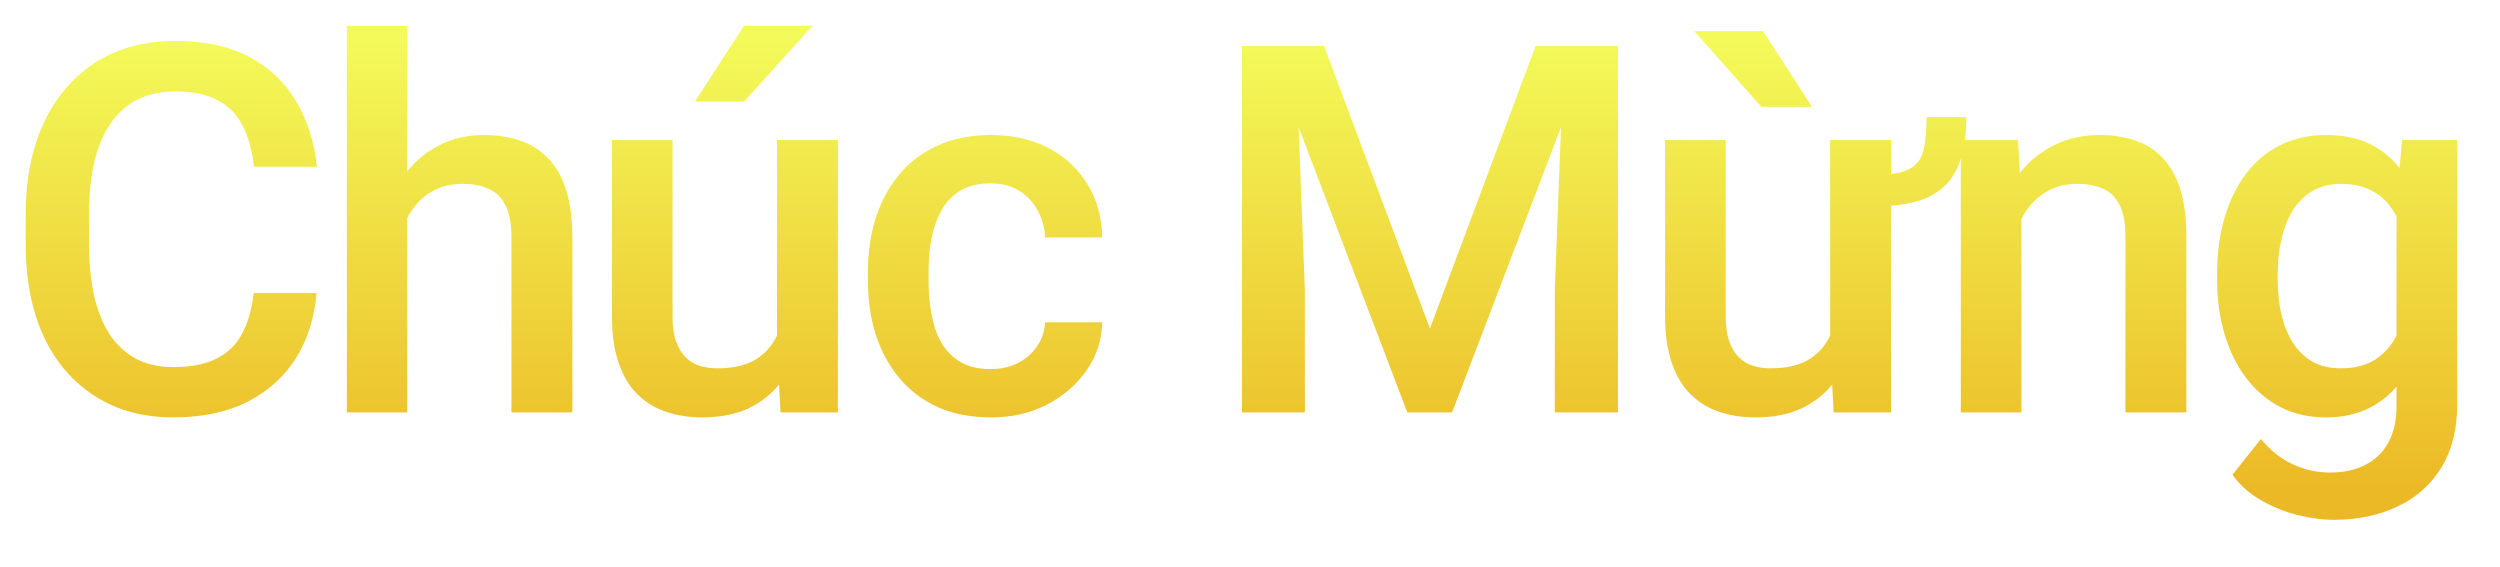 <svg width="97" height="22" viewBox="0 0 97 22" fill="none" xmlns="http://www.w3.org/2000/svg">
<g filter="url(#filter0_d_113_48860)">
<path d="M8.844 10.371H11.285C11.207 11.302 10.947 12.132 10.504 12.861C10.061 13.584 9.439 14.154 8.639 14.57C7.838 14.987 6.865 15.195 5.719 15.195C4.84 15.195 4.049 15.039 3.346 14.727C2.643 14.408 2.04 13.958 1.539 13.379C1.038 12.793 0.654 12.087 0.387 11.26C0.126 10.433 -0.004 9.508 -0.004 8.486V7.305C-0.004 6.283 0.13 5.358 0.396 4.531C0.67 3.704 1.061 2.998 1.568 2.412C2.076 1.82 2.685 1.367 3.395 1.055C4.111 0.742 4.915 0.586 5.807 0.586C6.939 0.586 7.896 0.794 8.678 1.211C9.459 1.628 10.065 2.204 10.494 2.939C10.93 3.675 11.197 4.518 11.295 5.469H8.854C8.788 4.857 8.645 4.333 8.424 3.896C8.209 3.46 7.89 3.128 7.467 2.9C7.044 2.666 6.49 2.549 5.807 2.549C5.247 2.549 4.758 2.653 4.342 2.861C3.925 3.07 3.577 3.376 3.297 3.779C3.017 4.183 2.805 4.681 2.662 5.273C2.525 5.859 2.457 6.53 2.457 7.285V8.486C2.457 9.202 2.519 9.854 2.643 10.44C2.773 11.019 2.968 11.517 3.229 11.934C3.495 12.35 3.834 12.672 4.244 12.9C4.654 13.128 5.146 13.242 5.719 13.242C6.415 13.242 6.979 13.132 7.408 12.91C7.844 12.689 8.173 12.367 8.395 11.943C8.622 11.514 8.772 10.99 8.844 10.371ZM14.802 0V15H12.458V0H14.802ZM14.391 9.326L13.63 9.316C13.636 8.587 13.737 7.913 13.932 7.295C14.134 6.676 14.414 6.139 14.772 5.684C15.137 5.221 15.573 4.867 16.081 4.619C16.589 4.365 17.152 4.238 17.77 4.238C18.291 4.238 18.76 4.31 19.177 4.453C19.6 4.596 19.964 4.827 20.27 5.146C20.576 5.459 20.807 5.869 20.964 6.377C21.126 6.878 21.208 7.49 21.208 8.213V15H18.845V8.193C18.845 7.686 18.77 7.282 18.62 6.982C18.477 6.683 18.265 6.468 17.985 6.338C17.705 6.201 17.363 6.133 16.96 6.133C16.537 6.133 16.162 6.217 15.837 6.387C15.518 6.556 15.251 6.787 15.036 7.08C14.821 7.373 14.658 7.712 14.548 8.096C14.444 8.48 14.391 8.89 14.391 9.326ZM29.148 12.51V4.434H31.511V15H29.285L29.148 12.51ZM29.48 10.312L30.271 10.293C30.271 11.003 30.193 11.657 30.037 12.256C29.881 12.848 29.64 13.366 29.314 13.809C28.988 14.245 28.572 14.587 28.064 14.834C27.556 15.075 26.948 15.195 26.238 15.195C25.724 15.195 25.252 15.12 24.822 14.971C24.392 14.821 24.021 14.59 23.709 14.277C23.403 13.965 23.165 13.558 22.996 13.057C22.826 12.555 22.742 11.956 22.742 11.26V4.434H25.095V11.279C25.095 11.663 25.141 11.986 25.232 12.246C25.323 12.5 25.447 12.705 25.603 12.861C25.759 13.018 25.942 13.128 26.15 13.193C26.358 13.258 26.58 13.291 26.814 13.291C27.485 13.291 28.012 13.161 28.396 12.9C28.787 12.633 29.063 12.275 29.226 11.826C29.395 11.377 29.48 10.872 29.48 10.312ZM25.965 2.939L27.869 0H30.525L27.869 2.939H25.965ZM37.44 13.32C37.824 13.32 38.169 13.245 38.475 13.096C38.788 12.94 39.038 12.725 39.227 12.451C39.422 12.178 39.53 11.862 39.549 11.504H41.766C41.753 12.188 41.551 12.809 41.16 13.369C40.77 13.929 40.252 14.375 39.608 14.707C38.963 15.033 38.25 15.195 37.469 15.195C36.662 15.195 35.959 15.059 35.36 14.785C34.761 14.505 34.263 14.121 33.866 13.633C33.468 13.145 33.169 12.581 32.967 11.943C32.772 11.305 32.674 10.622 32.674 9.893V9.551C32.674 8.822 32.772 8.138 32.967 7.5C33.169 6.855 33.468 6.289 33.866 5.801C34.263 5.312 34.761 4.932 35.36 4.658C35.959 4.378 36.659 4.238 37.459 4.238C38.306 4.238 39.048 4.408 39.686 4.746C40.324 5.078 40.825 5.544 41.19 6.143C41.561 6.735 41.753 7.425 41.766 8.213H39.549C39.53 7.822 39.432 7.471 39.256 7.158C39.087 6.839 38.846 6.585 38.534 6.396C38.228 6.208 37.86 6.113 37.43 6.113C36.955 6.113 36.561 6.211 36.248 6.406C35.936 6.595 35.692 6.855 35.516 7.188C35.34 7.513 35.213 7.881 35.135 8.291C35.063 8.695 35.028 9.115 35.028 9.551V9.893C35.028 10.329 35.063 10.752 35.135 11.162C35.207 11.572 35.331 11.94 35.506 12.266C35.688 12.585 35.936 12.842 36.248 13.037C36.561 13.226 36.958 13.32 37.44 13.32ZM48.184 0.781H50.371L54.482 11.748L58.584 0.781H60.772L55.342 15H53.603L48.184 0.781ZM47.188 0.781H49.268L49.629 10.273V15H47.188V0.781ZM59.688 0.781H61.777V15H59.326V10.273L59.688 0.781ZM73.751 3.545H75.294C75.294 4.3 75.186 4.935 74.972 5.449C74.763 5.964 74.402 6.351 73.888 6.611C73.38 6.872 72.673 7.002 71.768 7.002L71.778 5.781C72.39 5.781 72.833 5.703 73.106 5.547C73.386 5.384 73.562 5.14 73.634 4.814C73.712 4.482 73.751 4.059 73.751 3.545ZM70.01 12.51V4.434H72.374V15H70.147L70.01 12.51ZM70.343 10.312L71.134 10.293C71.134 11.003 71.055 11.657 70.899 12.256C70.743 12.848 70.502 13.366 70.177 13.809C69.851 14.245 69.434 14.587 68.927 14.834C68.419 15.075 67.81 15.195 67.1 15.195C66.586 15.195 66.114 15.12 65.684 14.971C65.255 14.821 64.884 14.59 64.571 14.277C64.265 13.965 64.028 13.558 63.858 13.057C63.689 12.555 63.604 11.956 63.604 11.26V4.434H65.958V11.279C65.958 11.663 66.003 11.986 66.094 12.246C66.186 12.5 66.309 12.705 66.466 12.861C66.622 13.018 66.804 13.128 67.013 13.193C67.221 13.258 67.442 13.291 67.677 13.291C68.347 13.291 68.874 13.161 69.259 12.9C69.649 12.633 69.926 12.275 70.089 11.826C70.258 11.377 70.343 10.872 70.343 10.312ZM67.403 0.205L69.307 3.145H67.344L64.737 0.205H67.403ZM77.433 6.689V15H75.08V4.434H77.296L77.433 6.689ZM77.013 9.326L76.252 9.316C76.258 8.568 76.362 7.881 76.564 7.256C76.772 6.631 77.059 6.094 77.423 5.645C77.794 5.195 78.237 4.85 78.752 4.609C79.266 4.362 79.839 4.238 80.47 4.238C80.978 4.238 81.437 4.31 81.847 4.453C82.264 4.59 82.619 4.814 82.912 5.127C83.211 5.439 83.439 5.846 83.595 6.348C83.752 6.842 83.83 7.451 83.83 8.174V15H81.466V8.164C81.466 7.656 81.391 7.256 81.242 6.963C81.099 6.663 80.887 6.452 80.607 6.328C80.334 6.198 79.992 6.133 79.582 6.133C79.178 6.133 78.817 6.217 78.498 6.387C78.179 6.556 77.909 6.787 77.687 7.08C77.472 7.373 77.306 7.712 77.189 8.096C77.072 8.48 77.013 8.89 77.013 9.326ZM92.2 4.434H94.338V14.707C94.338 15.658 94.136 16.465 93.733 17.129C93.329 17.793 92.766 18.297 92.043 18.643C91.321 18.994 90.484 19.17 89.534 19.17C89.13 19.17 88.681 19.111 88.186 18.994C87.698 18.877 87.222 18.688 86.76 18.428C86.304 18.174 85.924 17.838 85.618 17.422L86.721 16.035C87.099 16.484 87.515 16.813 87.971 17.021C88.427 17.23 88.905 17.334 89.407 17.334C89.947 17.334 90.406 17.233 90.784 17.031C91.168 16.836 91.464 16.546 91.672 16.162C91.881 15.778 91.985 15.309 91.985 14.756V6.826L92.2 4.434ZM85.022 9.834V9.629C85.022 8.828 85.12 8.099 85.315 7.441C85.51 6.777 85.79 6.208 86.155 5.732C86.519 5.251 86.962 4.883 87.483 4.629C88.004 4.368 88.593 4.238 89.25 4.238C89.934 4.238 90.517 4.362 90.998 4.609C91.487 4.857 91.894 5.212 92.219 5.674C92.545 6.13 92.799 6.676 92.981 7.314C93.17 7.946 93.31 8.649 93.401 9.424V10.078C93.316 10.833 93.173 11.523 92.971 12.148C92.769 12.773 92.502 13.314 92.17 13.77C91.838 14.225 91.428 14.577 90.94 14.824C90.458 15.072 89.888 15.195 89.231 15.195C88.586 15.195 88.004 15.062 87.483 14.795C86.969 14.528 86.526 14.154 86.155 13.672C85.79 13.19 85.51 12.624 85.315 11.973C85.12 11.315 85.022 10.602 85.022 9.834ZM87.375 9.629V9.834C87.375 10.316 87.421 10.765 87.512 11.182C87.61 11.598 87.756 11.966 87.952 12.285C88.153 12.598 88.407 12.845 88.713 13.027C89.026 13.203 89.394 13.291 89.817 13.291C90.37 13.291 90.823 13.174 91.174 12.94C91.532 12.705 91.806 12.389 91.995 11.992C92.19 11.588 92.327 11.139 92.405 10.645V8.877C92.366 8.493 92.284 8.135 92.16 7.803C92.043 7.471 91.884 7.181 91.682 6.934C91.48 6.68 91.226 6.484 90.92 6.348C90.614 6.204 90.253 6.133 89.836 6.133C89.413 6.133 89.045 6.224 88.733 6.406C88.42 6.589 88.163 6.839 87.961 7.158C87.766 7.477 87.62 7.848 87.522 8.271C87.424 8.695 87.375 9.147 87.375 9.629Z" fill="url(#paint0_linear_113_48860)"/>
</g>
<defs>
<filter id="filter0_d_113_48860" x="-0.004" y="0" width="96.342" height="21.17" filterUnits="userSpaceOnUse" color-interpolation-filters="sRGB">
<feFlood flood-opacity="0" result="BackgroundImageFix"/>
<feColorMatrix in="SourceAlpha" type="matrix" values="0 0 0 0 0 0 0 0 0 0 0 0 0 0 0 0 0 0 127 0" result="hardAlpha"/>
<feOffset dx="1" dy="1"/>
<feGaussianBlur stdDeviation="0.5"/>
<feComposite in2="hardAlpha" operator="out"/>
<feColorMatrix type="matrix" values="0 0 0 0 0 0 0 0 0 0 0 0 0 0 0 0 0 0 0.25 0"/>
<feBlend mode="normal" in2="BackgroundImageFix" result="effect1_dropShadow_113_48860"/>
<feBlend mode="normal" in="SourceGraphic" in2="effect1_dropShadow_113_48860" result="shape"/>
</filter>
<linearGradient id="paint0_linear_113_48860" x1="45" y1="-0.5" x2="45" y2="18" gradientUnits="userSpaceOnUse">
<stop stop-color="#F3FE5C"/>
<stop offset="1" stop-color="#ECB926"/>
</linearGradient>
</defs>
</svg>
